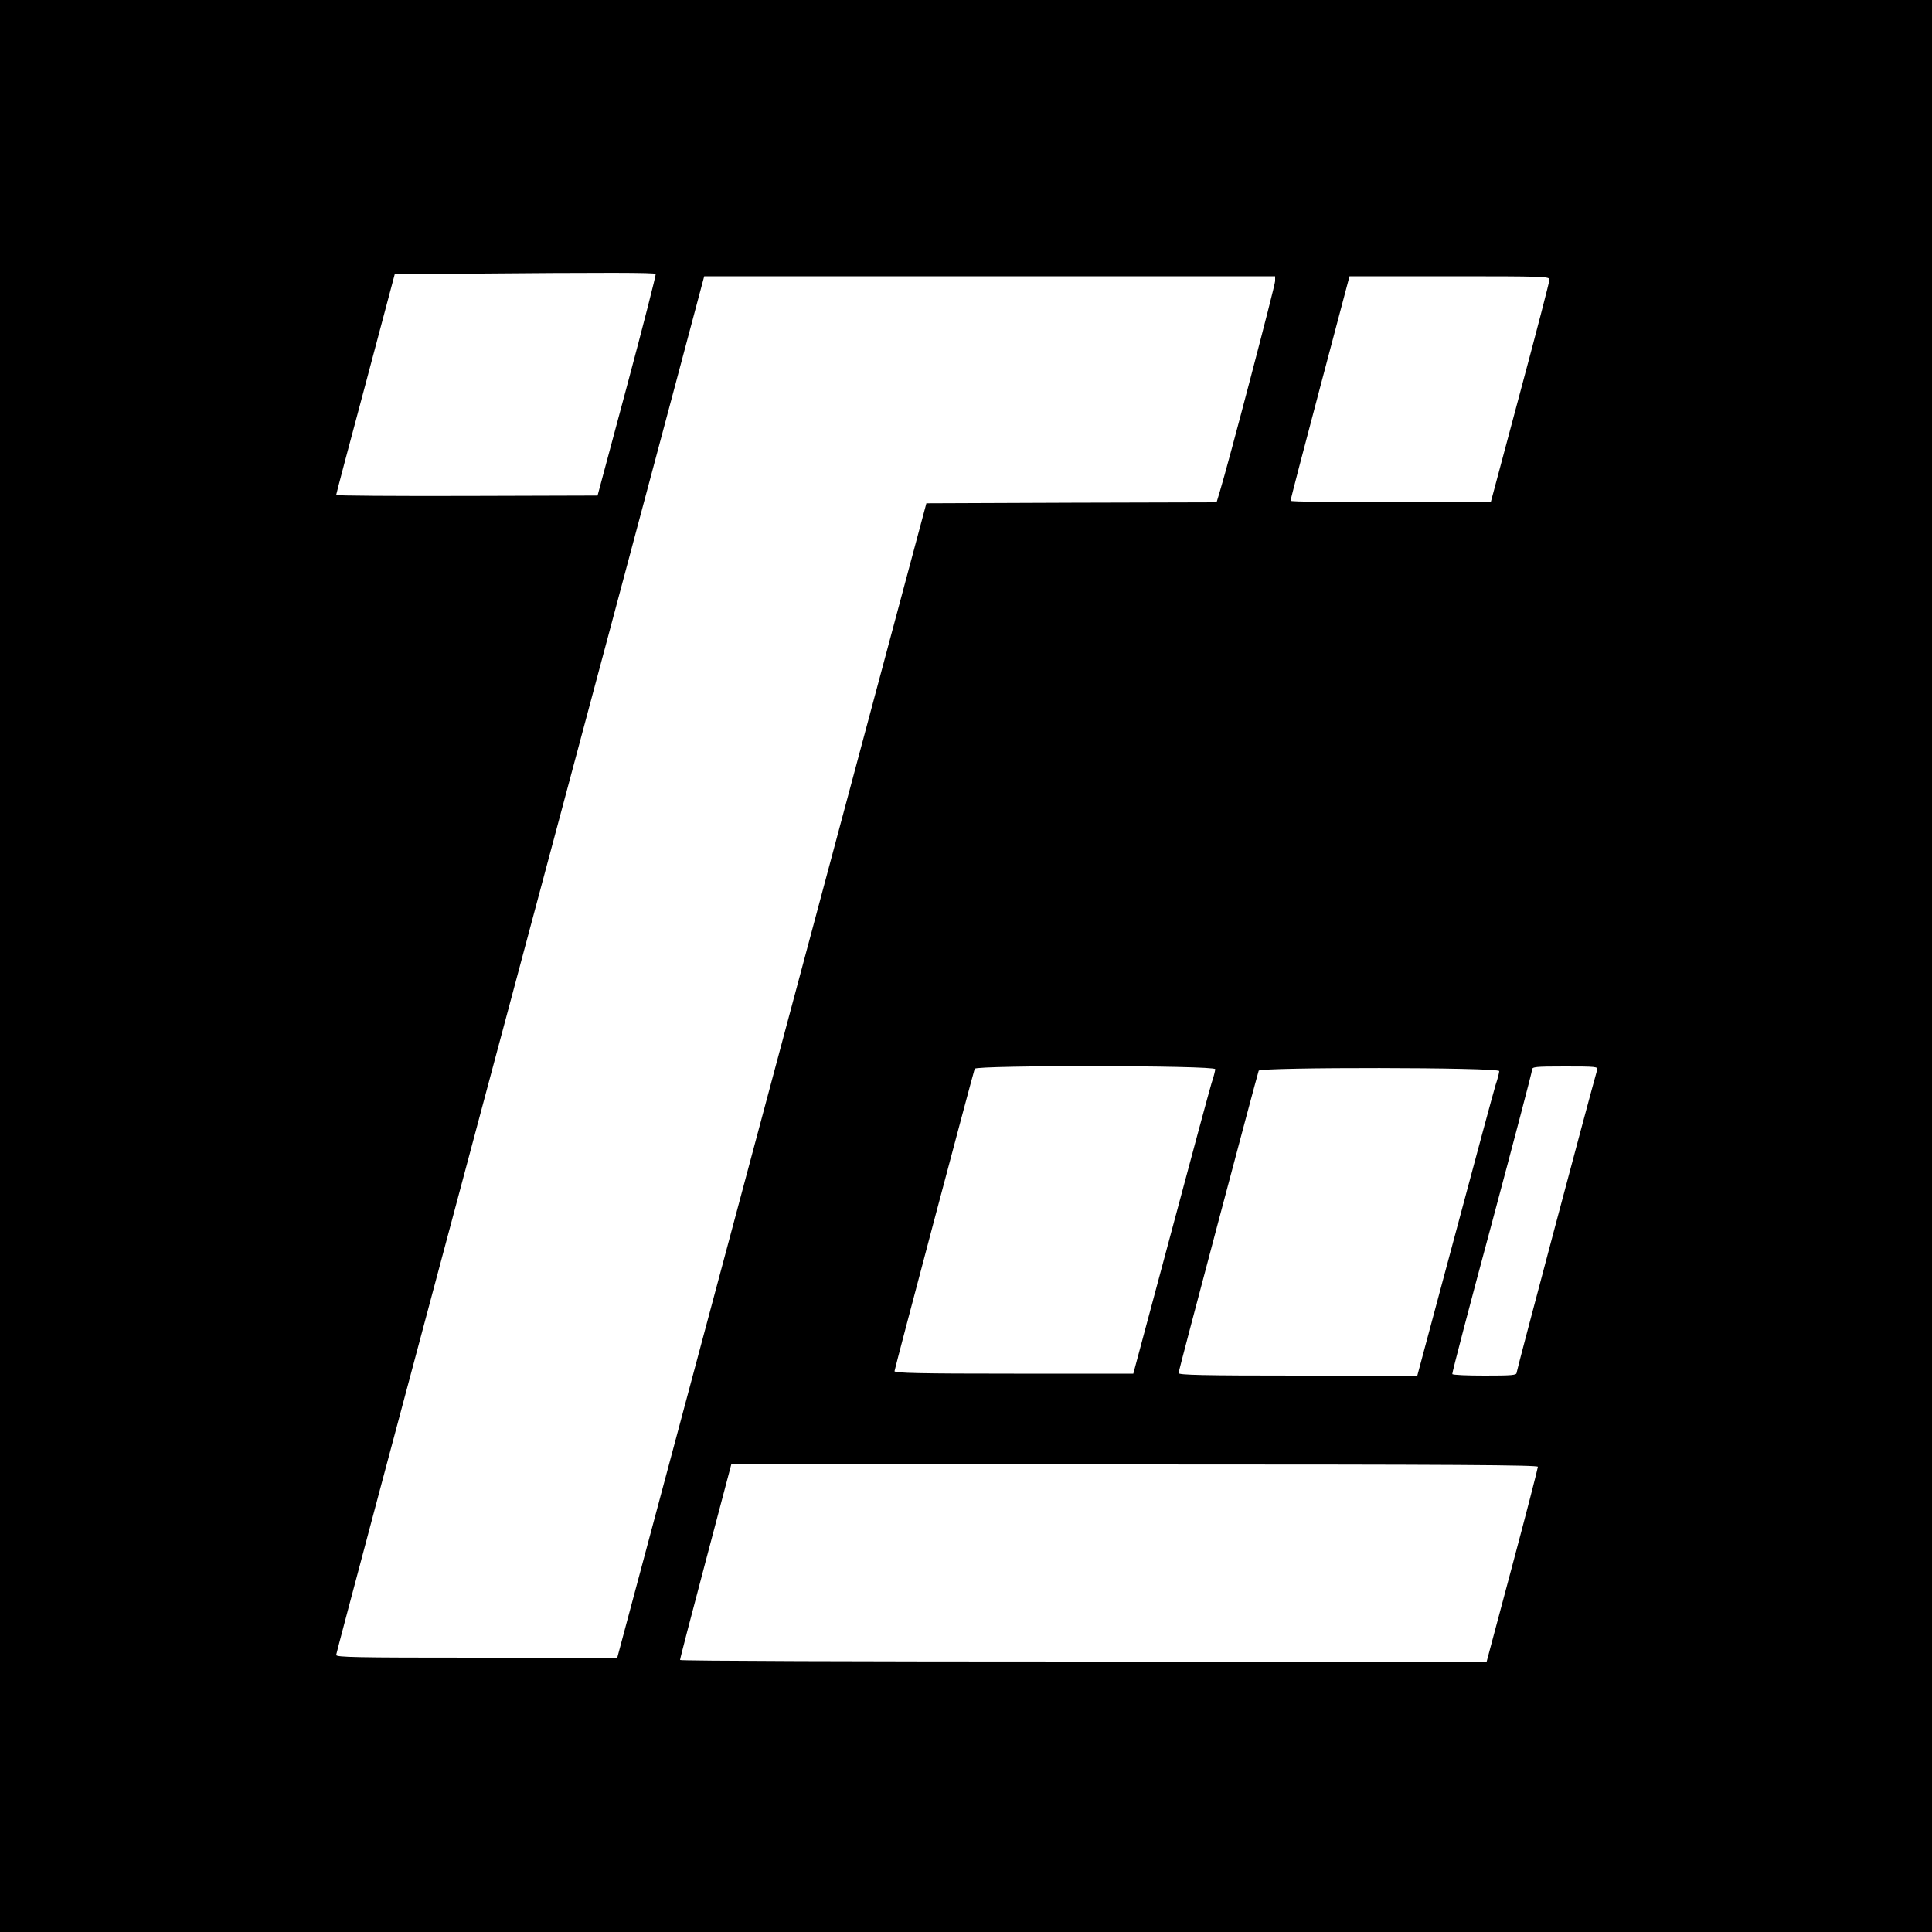 <?xml version="1.0" standalone="no"?>
<!DOCTYPE svg PUBLIC "-//W3C//DTD SVG 20010904//EN"
 "http://www.w3.org/TR/2001/REC-SVG-20010904/DTD/svg10.dtd">
<svg version="1.0" xmlns="http://www.w3.org/2000/svg"
 width="1000pt" height="1000pt" viewBox="0 0 1000 1000"
 preserveAspectRatio="xMidYMid meet">
<g transform="translate(0,1000) scale(0.1,-0.1)"
fill="#000000" stroke="none">
<path d="M0 5000 l0 -5000 5000 0 5000 0 0 5000 0 5000 -5000 0 -5000 0 0
-5000z m3394 3582 c2 -4 -64 -264 -148 -577 l-153 -570 -676 -2 c-373 -1 -677
1 -677 5 0 4 68 262 152 574 l151 568 316 3 c797 7 1030 6 1035 -1z m3206 -37
c0 -22 -243 -949 -287 -1092 l-16 -53 -751 -2 -751 -3 -800 -2987 -800 -2988
-727 0 c-626 0 -728 2 -728 14 0 8 360 1357 799 2998 439 1641 868 3243 952
3560 l154 578 1478 0 1477 0 0 -25z m1420 8 c0 -10 -68 -273 -152 -585 l-152
-568 -518 0 c-285 0 -518 3 -518 8 -1 4 68 267 152 584 l153 578 518 0 c486 0
517 -1 517 -17z m-1730 -4087 c0 -7 -8 -40 -19 -72 -10 -33 -105 -384 -211
-781 l-194 -723 -618 0 c-488 0 -618 3 -618 13 0 10 402 1524 415 1565 7 19
1245 18 1245 -2z m1977 -3 c-39 -136 -417 -1557 -417 -1568 0 -13 -23 -15
-164 -15 -91 0 -167 3 -169 8 -2 4 90 356 205 782 114 426 208 783 208 793 0
15 15 17 171 17 158 0 171 -1 166 -17z m-507 -7 c0 -7 -8 -40 -19 -72 -10 -33
-105 -384 -211 -781 l-194 -723 -618 0 c-488 0 -618 3 -618 13 0 10 402 1524
415 1565 7 19 1245 18 1245 -2z m200 -2048 c0 -7 -59 -237 -132 -510 l-133
-498 -2087 0 c-1149 0 -2088 3 -2088 8 -1 4 59 233 132 509 l133 503 2088 0
c1663 0 2087 -3 2087 -12z"/>
</g>
</svg>
